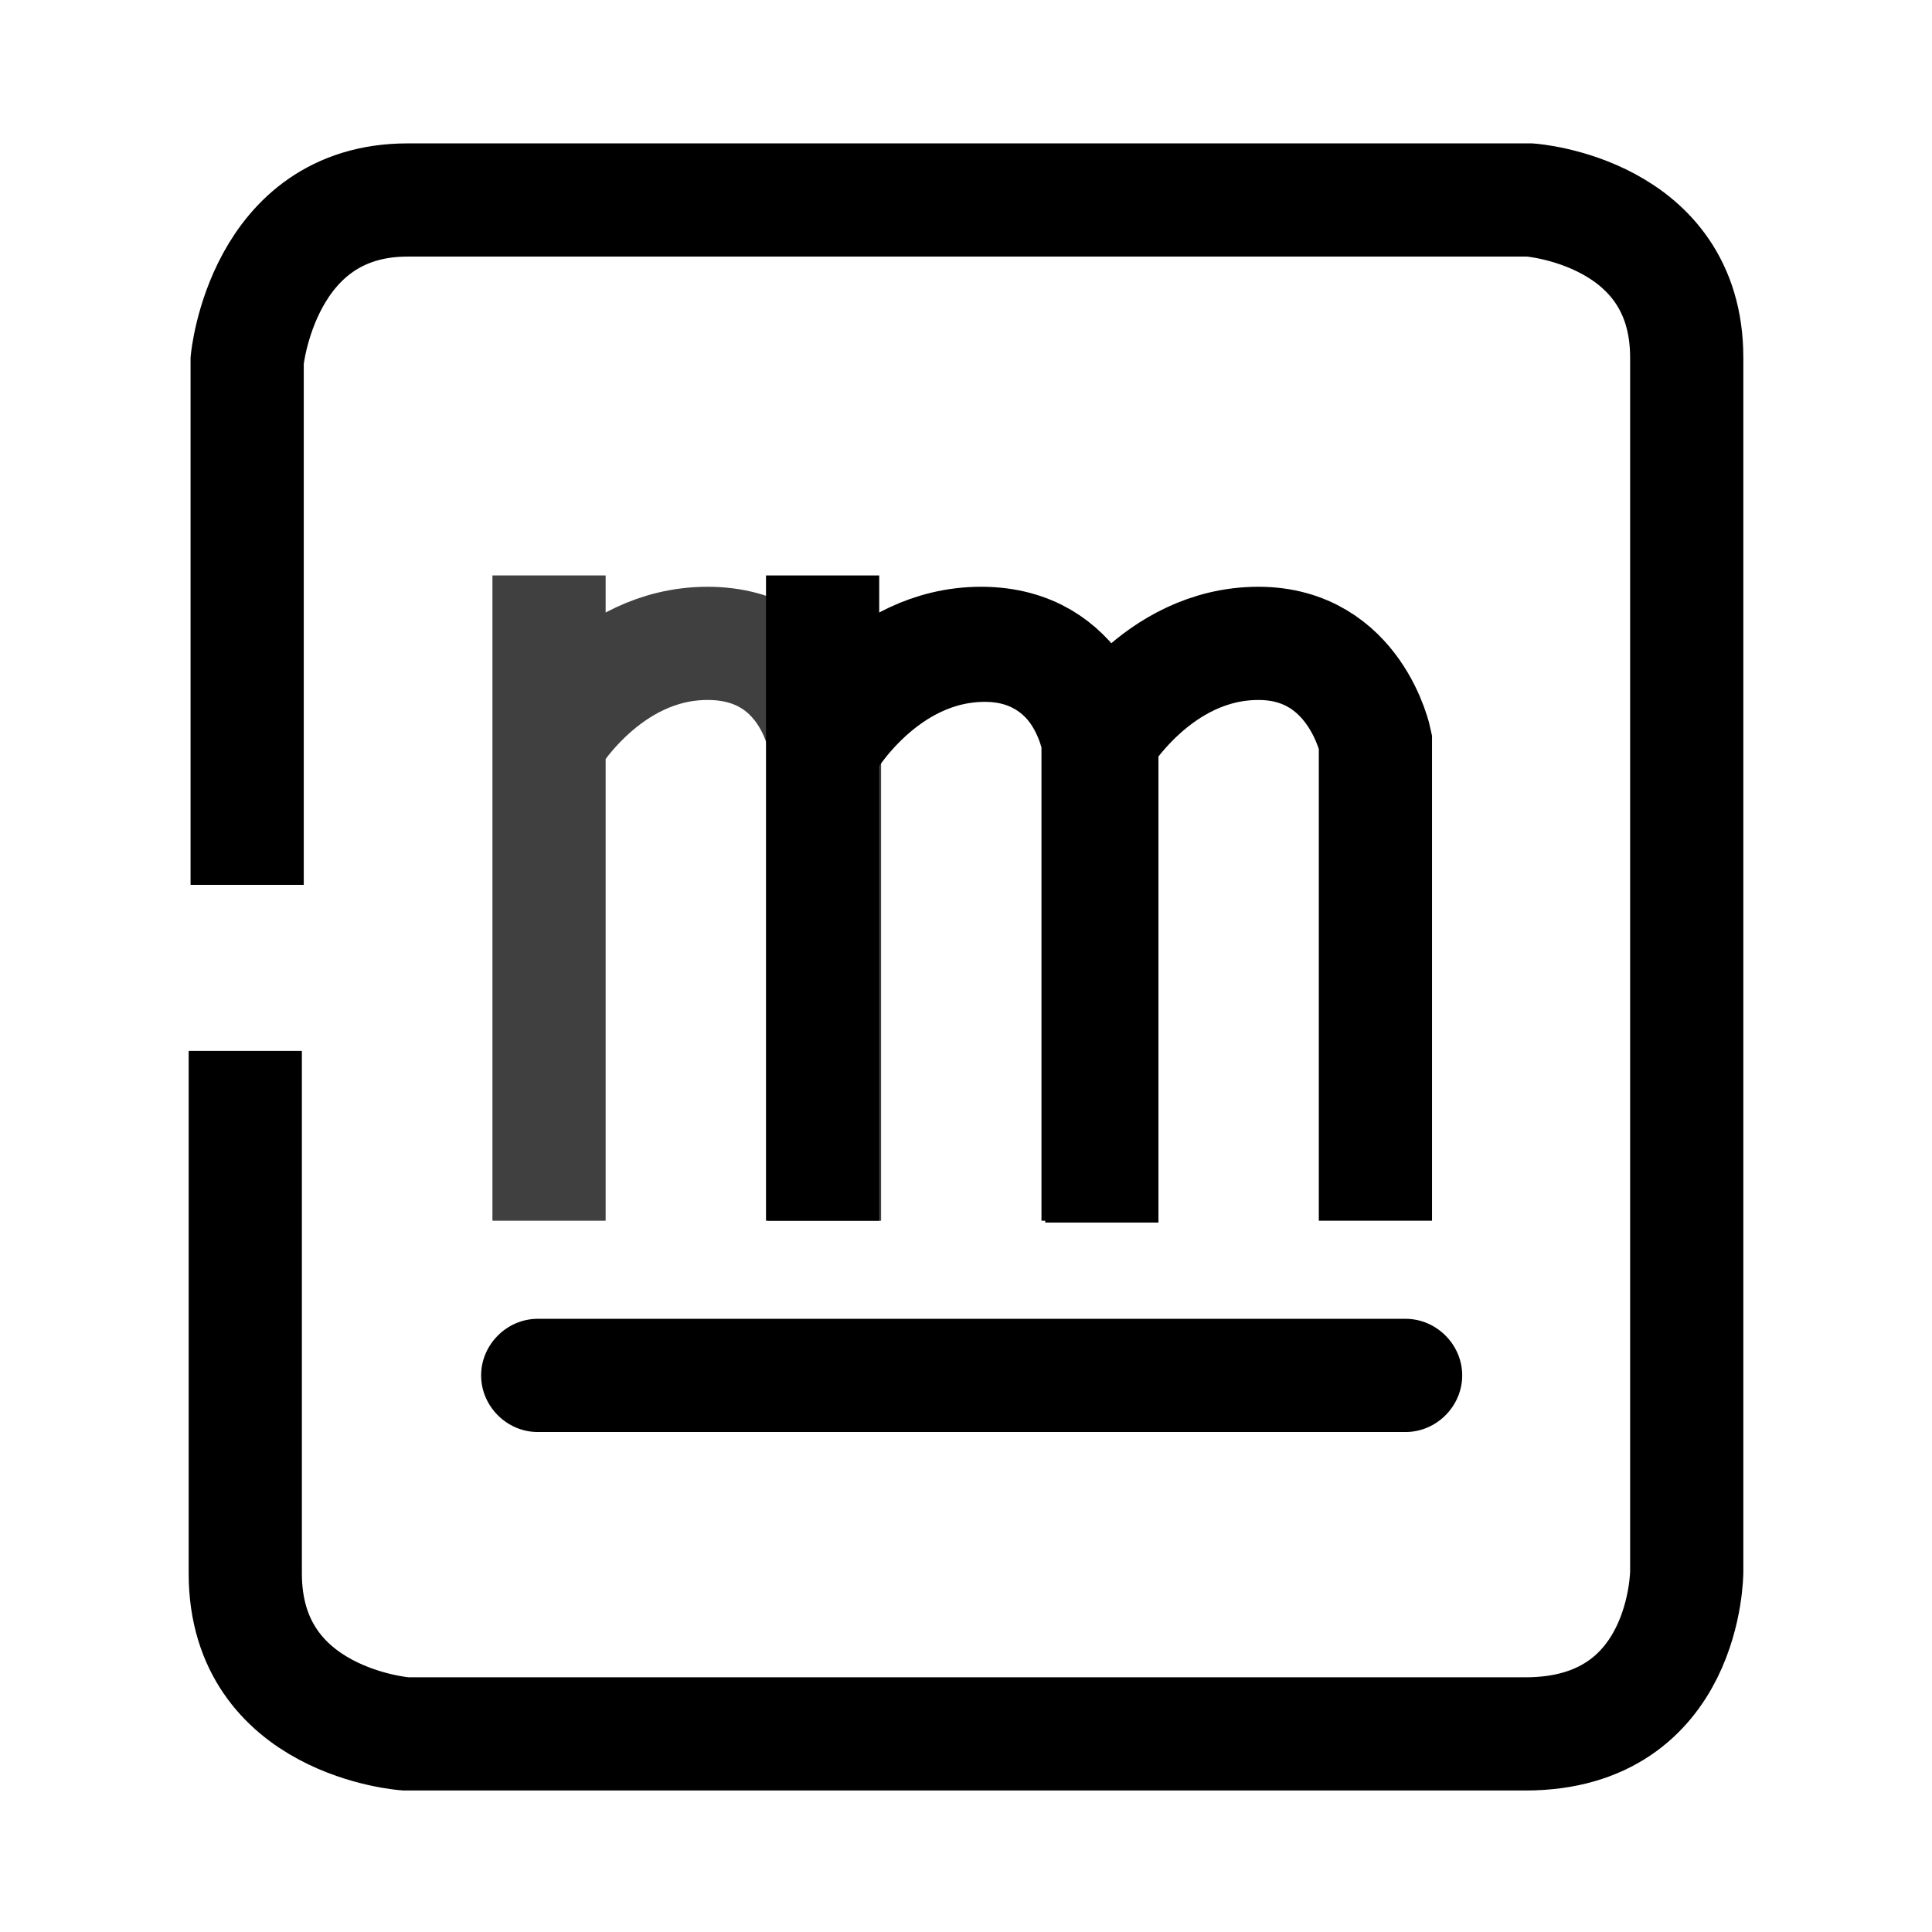 <?xml version="1.0" encoding="utf-8"?>
<!-- Generator: Adobe Illustrator 16.0.0, SVG Export Plug-In . SVG Version: 6.00 Build 0)  -->
<!DOCTYPE svg PUBLIC "-//W3C//DTD SVG 1.1//EN" "http://www.w3.org/Graphics/SVG/1.1/DTD/svg11.dtd">
<svg version="1.1" id="Layer_1" xmlns="http://www.w3.org/2000/svg" xmlns:xlink="http://www.w3.org/1999/xlink" x="0px" y="0px"
	 width="1024px" height="1024px" viewBox="0 0 1024 1024" enable-background="new 0 0 1024 1024" xml:space="preserve">
<path fill="none" stroke="#000000" stroke-width="60" stroke-miterlimit="10" d="M131,469V191c0,0,8-85,85-85s595,0,595,0
	s83,6,83,83.5s0,643.5,0,643.5s0,86-85.5,86S215,919,215,919s-85-6-85-85s0-277,0-277"/>
<path opacity="0.75" fill="none" stroke="#000000" stroke-width="60" stroke-miterlimit="10" d="M437,647V393c0,0-8-52-62-52
	s-84,52-84,52v-88v112v230"/>
<path fill="none" stroke="#000000" stroke-width="60" stroke-miterlimit="10" d="M584,648V394c0,0-10.667-52-62-52
	c-54,0-84,52-84,52"/>
<g>
	<g>
		<path d="M285,759c31.179,0,62.358,0,93.538,0c63.666,0,127.331,0,190.997,0c51.343,0,102.687,0,154.029,0
			c7.146,0,14.291,0,21.437,0c16.354,0,30-13.646,30-30s-13.646-30-30-30c-31.18,0-62.358,0-93.538,0c-63.665,0-127.331,0-190.996,0
			c-51.343,0-102.686,0-154.029,0c-7.146,0-14.291,0-21.437,0c-16.354,0-30,13.646-30,30S268.646,759,285,759L285,759z"/>
	</g>
</g>
<polyline fill="none" stroke="#000000" stroke-width="60" stroke-miterlimit="10" points="436,647 436,417 436,305 "/>
<path fill="none" stroke="#000000" stroke-width="60" stroke-miterlimit="10" d="M582,647V393c0,0-8-52-62-52s-84,52-84,52"/>
<path fill="none" stroke="#000000" stroke-width="60" stroke-miterlimit="10" d="M729,647V393c0,0-10.667-52-62-52
	c-54,0-84,52-84,52"/>
</svg>
